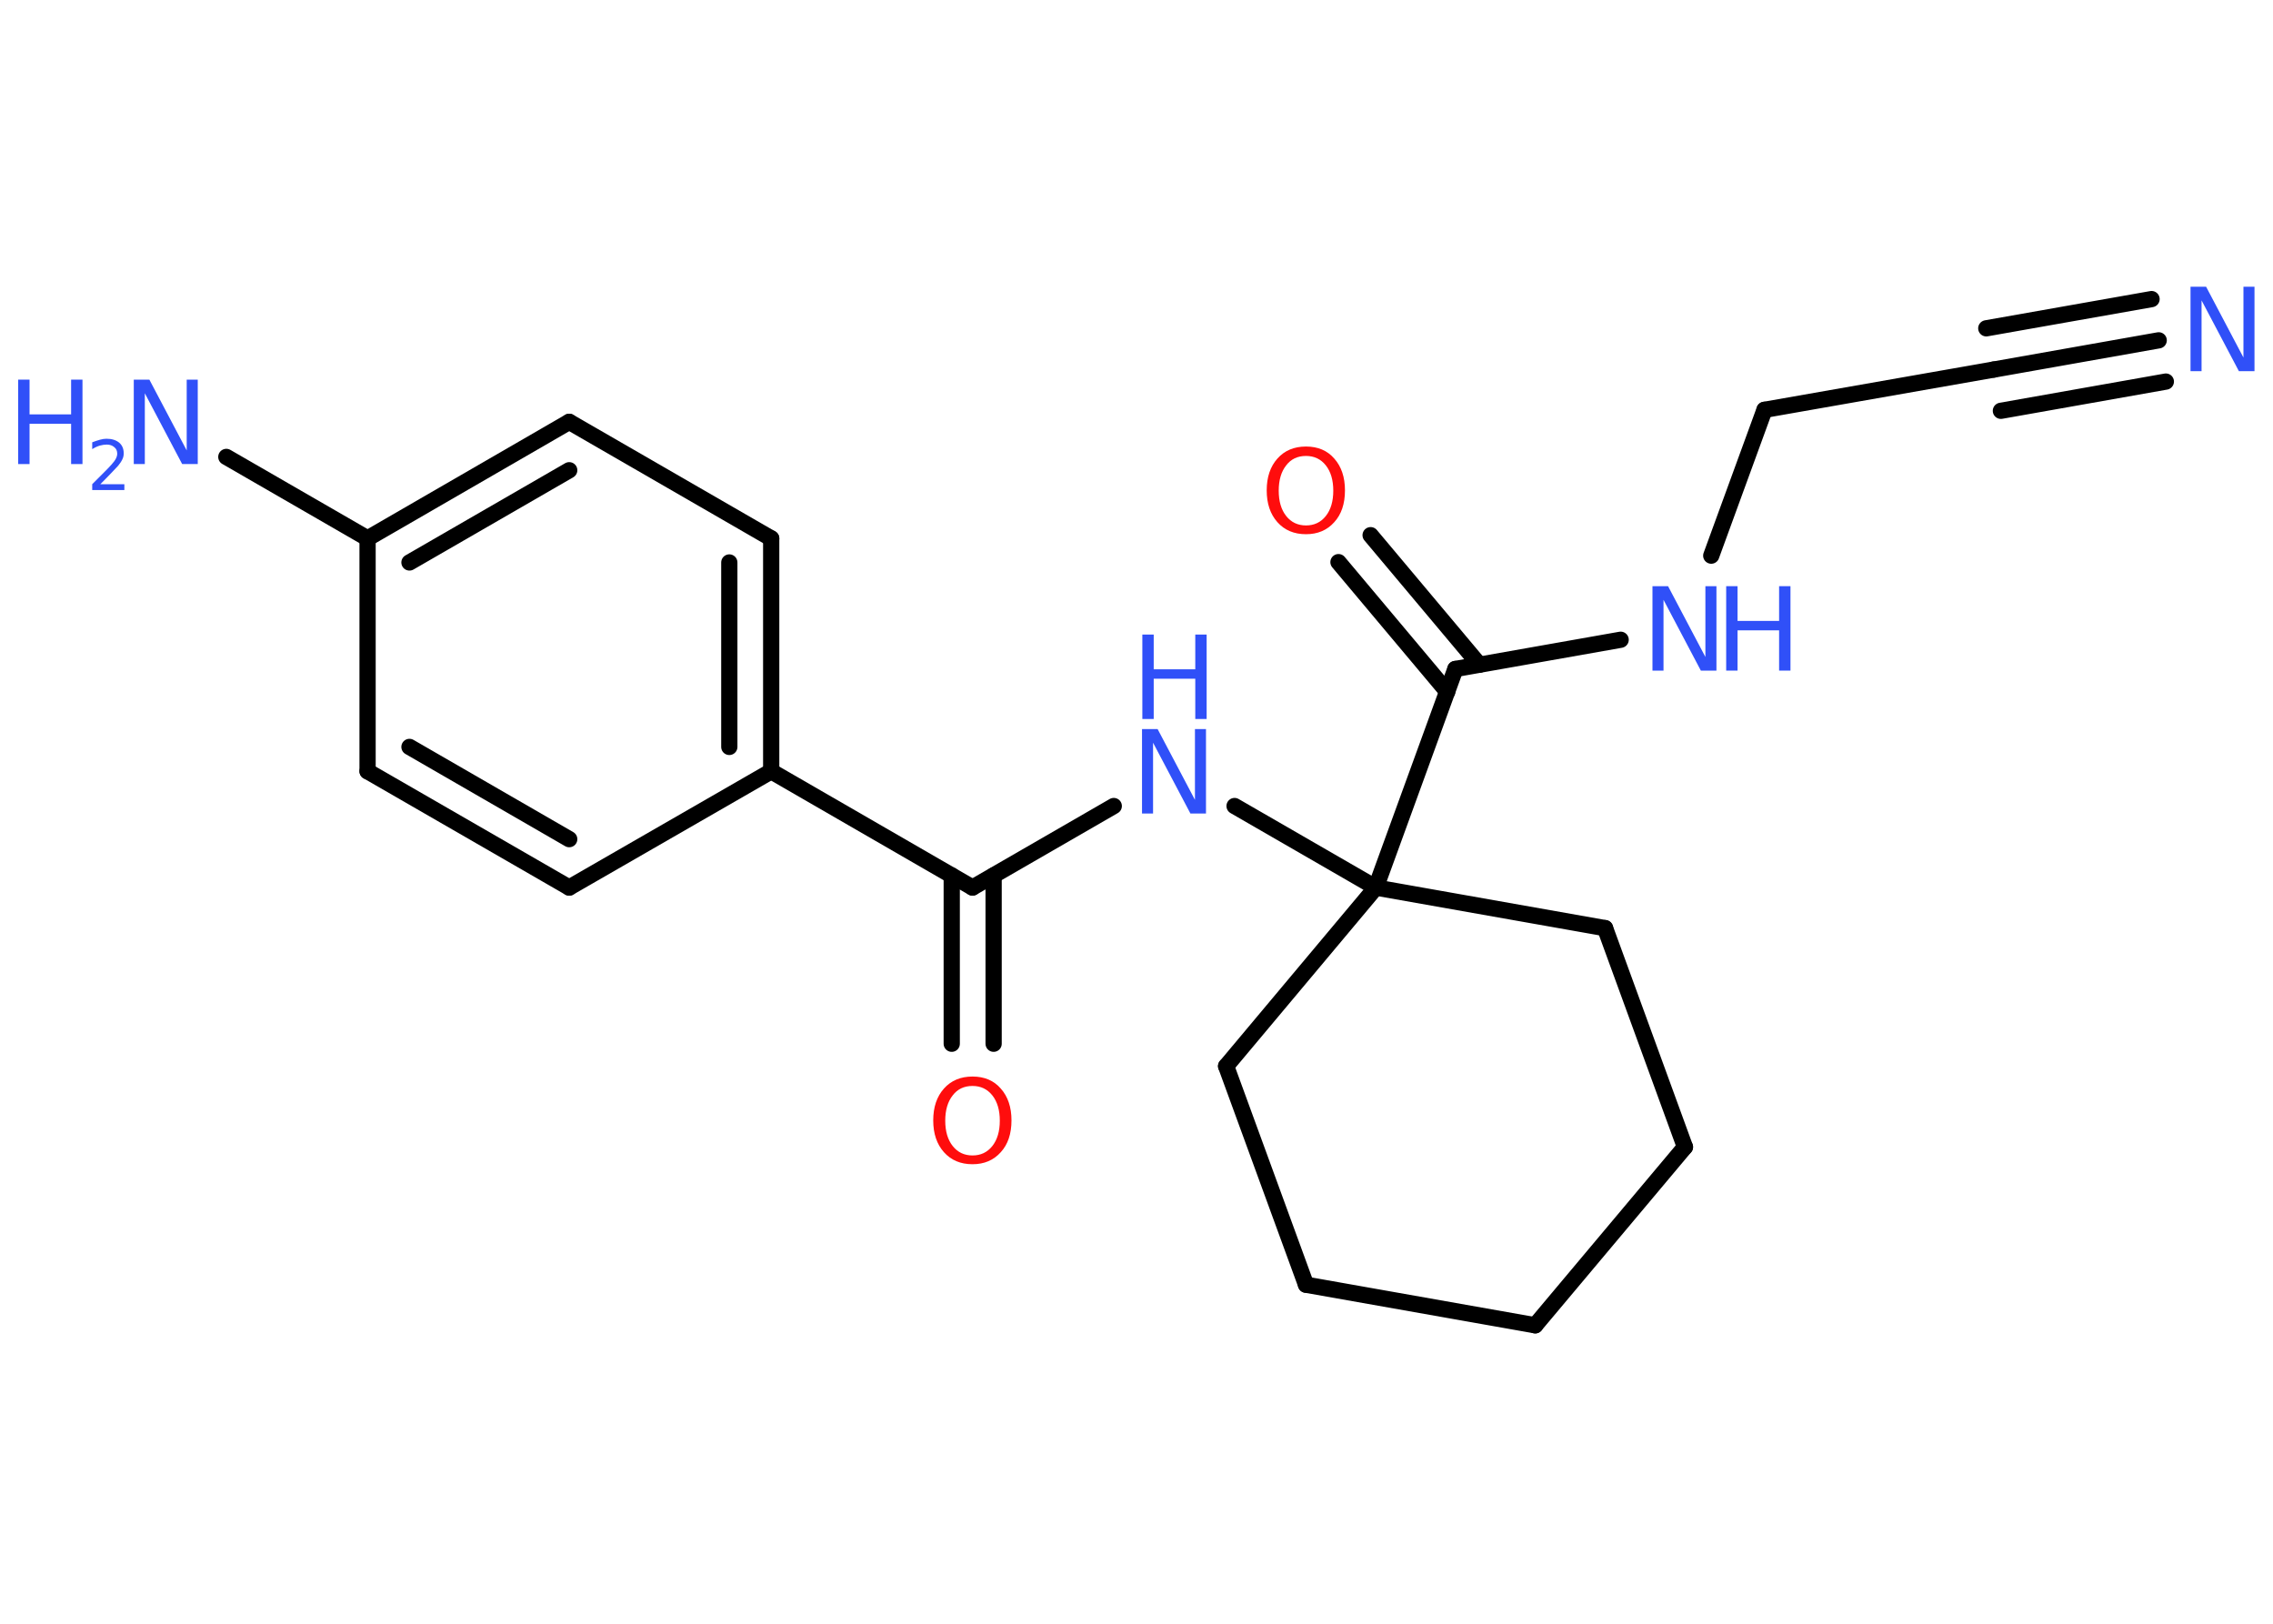 <?xml version='1.0' encoding='UTF-8'?>
<!DOCTYPE svg PUBLIC "-//W3C//DTD SVG 1.1//EN" "http://www.w3.org/Graphics/SVG/1.1/DTD/svg11.dtd">
<svg version='1.2' xmlns='http://www.w3.org/2000/svg' xmlns:xlink='http://www.w3.org/1999/xlink' width='70.0mm' height='50.0mm' viewBox='0 0 70.0 50.0'>
  <desc>Generated by the Chemistry Development Kit (http://github.com/cdk)</desc>
  <g stroke-linecap='round' stroke-linejoin='round' stroke='#000000' stroke-width='.5' fill='#3050F8'>
    <rect x='.0' y='.0' width='70.0' height='50.0' fill='#FFFFFF' stroke='none'/>
    <g id='mol1' class='mol'>
      <g id='mol1bnd1' class='bond'>
        <line x1='66.48' y1='10.48' x2='61.4' y2='11.38'/>
        <line x1='66.7' y1='11.75' x2='61.62' y2='12.65'/>
        <line x1='66.26' y1='9.21' x2='61.17' y2='10.11'/>
      </g>
      <line id='mol1bnd2' class='bond' x1='61.4' y1='11.38' x2='54.34' y2='12.62'/>
      <line id='mol1bnd3' class='bond' x1='54.34' y1='12.62' x2='52.7' y2='17.11'/>
      <line id='mol1bnd4' class='bond' x1='49.91' y1='19.7' x2='44.82' y2='20.6'/>
      <g id='mol1bnd5' class='bond'>
        <line x1='44.57' y1='21.3' x2='41.22' y2='17.31'/>
        <line x1='45.56' y1='20.47' x2='42.21' y2='16.48'/>
      </g>
      <line id='mol1bnd6' class='bond' x1='44.82' y1='20.6' x2='42.37' y2='27.33'/>
      <line id='mol1bnd7' class='bond' x1='42.37' y1='27.33' x2='38.02' y2='24.82'/>
      <line id='mol1bnd8' class='bond' x1='34.3' y1='24.82' x2='29.95' y2='27.33'/>
      <g id='mol1bnd9' class='bond'>
        <line x1='30.6' y1='26.96' x2='30.6' y2='32.14'/>
        <line x1='29.31' y1='26.96' x2='29.31' y2='32.14'/>
      </g>
      <line id='mol1bnd10' class='bond' x1='29.95' y1='27.33' x2='23.75' y2='23.75'/>
      <g id='mol1bnd11' class='bond'>
        <line x1='23.75' y1='23.75' x2='23.75' y2='16.58'/>
        <line x1='22.46' y1='23.0' x2='22.46' y2='17.32'/>
      </g>
      <line id='mol1bnd12' class='bond' x1='23.75' y1='16.58' x2='17.53' y2='12.99'/>
      <g id='mol1bnd13' class='bond'>
        <line x1='17.53' y1='12.99' x2='11.32' y2='16.58'/>
        <line x1='17.53' y1='14.48' x2='12.61' y2='17.32'/>
      </g>
      <line id='mol1bnd14' class='bond' x1='11.32' y1='16.58' x2='6.97' y2='14.07'/>
      <line id='mol1bnd15' class='bond' x1='11.32' y1='16.58' x2='11.32' y2='23.75'/>
      <g id='mol1bnd16' class='bond'>
        <line x1='11.32' y1='23.75' x2='17.53' y2='27.33'/>
        <line x1='12.61' y1='23.0' x2='17.53' y2='25.84'/>
      </g>
      <line id='mol1bnd17' class='bond' x1='23.75' y1='23.75' x2='17.53' y2='27.33'/>
      <line id='mol1bnd18' class='bond' x1='42.37' y1='27.33' x2='49.43' y2='28.58'/>
      <line id='mol1bnd19' class='bond' x1='49.43' y1='28.58' x2='51.89' y2='35.32'/>
      <line id='mol1bnd20' class='bond' x1='51.89' y1='35.32' x2='47.28' y2='40.81'/>
      <line id='mol1bnd21' class='bond' x1='47.28' y1='40.81' x2='40.22' y2='39.56'/>
      <line id='mol1bnd22' class='bond' x1='40.22' y1='39.56' x2='37.76' y2='32.83'/>
      <line id='mol1bnd23' class='bond' x1='42.37' y1='27.33' x2='37.76' y2='32.83'/>
      <path id='mol1atm1' class='atom' d='M67.47 8.83h.47l1.15 2.18v-2.18h.34v2.6h-.48l-1.15 -2.18v2.18h-.34v-2.6z' stroke='none'/>
      <g id='mol1atm4' class='atom'>
        <path d='M50.9 18.05h.47l1.15 2.18v-2.18h.34v2.6h-.48l-1.15 -2.18v2.18h-.34v-2.6z' stroke='none'/>
        <path d='M53.16 18.05h.35v1.07h1.28v-1.07h.35v2.6h-.35v-1.24h-1.28v1.24h-.35v-2.6z' stroke='none'/>
      </g>
      <path id='mol1atm6' class='atom' d='M40.22 14.04q-.39 .0 -.61 .29q-.23 .29 -.23 .78q.0 .49 .23 .78q.23 .29 .61 .29q.38 .0 .61 -.29q.23 -.29 .23 -.78q.0 -.49 -.23 -.78q-.23 -.29 -.61 -.29zM40.22 13.75q.55 .0 .87 .37q.33 .37 .33 .98q.0 .62 -.33 .98q-.33 .37 -.87 .37q-.55 .0 -.88 -.37q-.33 -.37 -.33 -.98q.0 -.61 .33 -.98q.33 -.37 .88 -.37z' stroke='none' fill='#FF0D0D'/>
      <g id='mol1atm8' class='atom'>
        <path d='M35.18 22.45h.47l1.15 2.18v-2.18h.34v2.6h-.48l-1.15 -2.18v2.18h-.34v-2.6z' stroke='none'/>
        <path d='M35.18 19.54h.35v1.07h1.28v-1.07h.35v2.6h-.35v-1.24h-1.28v1.24h-.35v-2.6z' stroke='none'/>
      </g>
      <path id='mol1atm10' class='atom' d='M29.95 33.44q-.39 .0 -.61 .29q-.23 .29 -.23 .78q.0 .49 .23 .78q.23 .29 .61 .29q.38 .0 .61 -.29q.23 -.29 .23 -.78q.0 -.49 -.23 -.78q-.23 -.29 -.61 -.29zM29.95 33.15q.55 .0 .87 .37q.33 .37 .33 .98q.0 .62 -.33 .98q-.33 .37 -.87 .37q-.55 .0 -.88 -.37q-.33 -.37 -.33 -.98q.0 -.61 .33 -.98q.33 -.37 .88 -.37z' stroke='none' fill='#FF0D0D'/>
      <g id='mol1atm15' class='atom'>
        <path d='M4.13 11.69h.47l1.15 2.18v-2.18h.34v2.6h-.48l-1.15 -2.18v2.18h-.34v-2.6z' stroke='none'/>
        <path d='M.56 11.69h.35v1.07h1.28v-1.07h.35v2.6h-.35v-1.24h-1.28v1.24h-.35v-2.6z' stroke='none'/>
        <path d='M3.09 14.91h.74v.18h-.99v-.18q.12 -.12 .33 -.33q.21 -.21 .26 -.27q.1 -.11 .14 -.19q.04 -.08 .04 -.15q.0 -.13 -.09 -.2q-.09 -.08 -.23 -.08q-.1 .0 -.21 .03q-.11 .03 -.24 .11v-.21q.13 -.05 .24 -.08q.11 -.03 .2 -.03q.24 .0 .39 .12q.14 .12 .14 .33q.0 .1 -.04 .18q-.04 .09 -.13 .2q-.03 .03 -.17 .18q-.14 .15 -.4 .41z' stroke='none'/>
      </g>
    </g>
  </g>
</svg>
